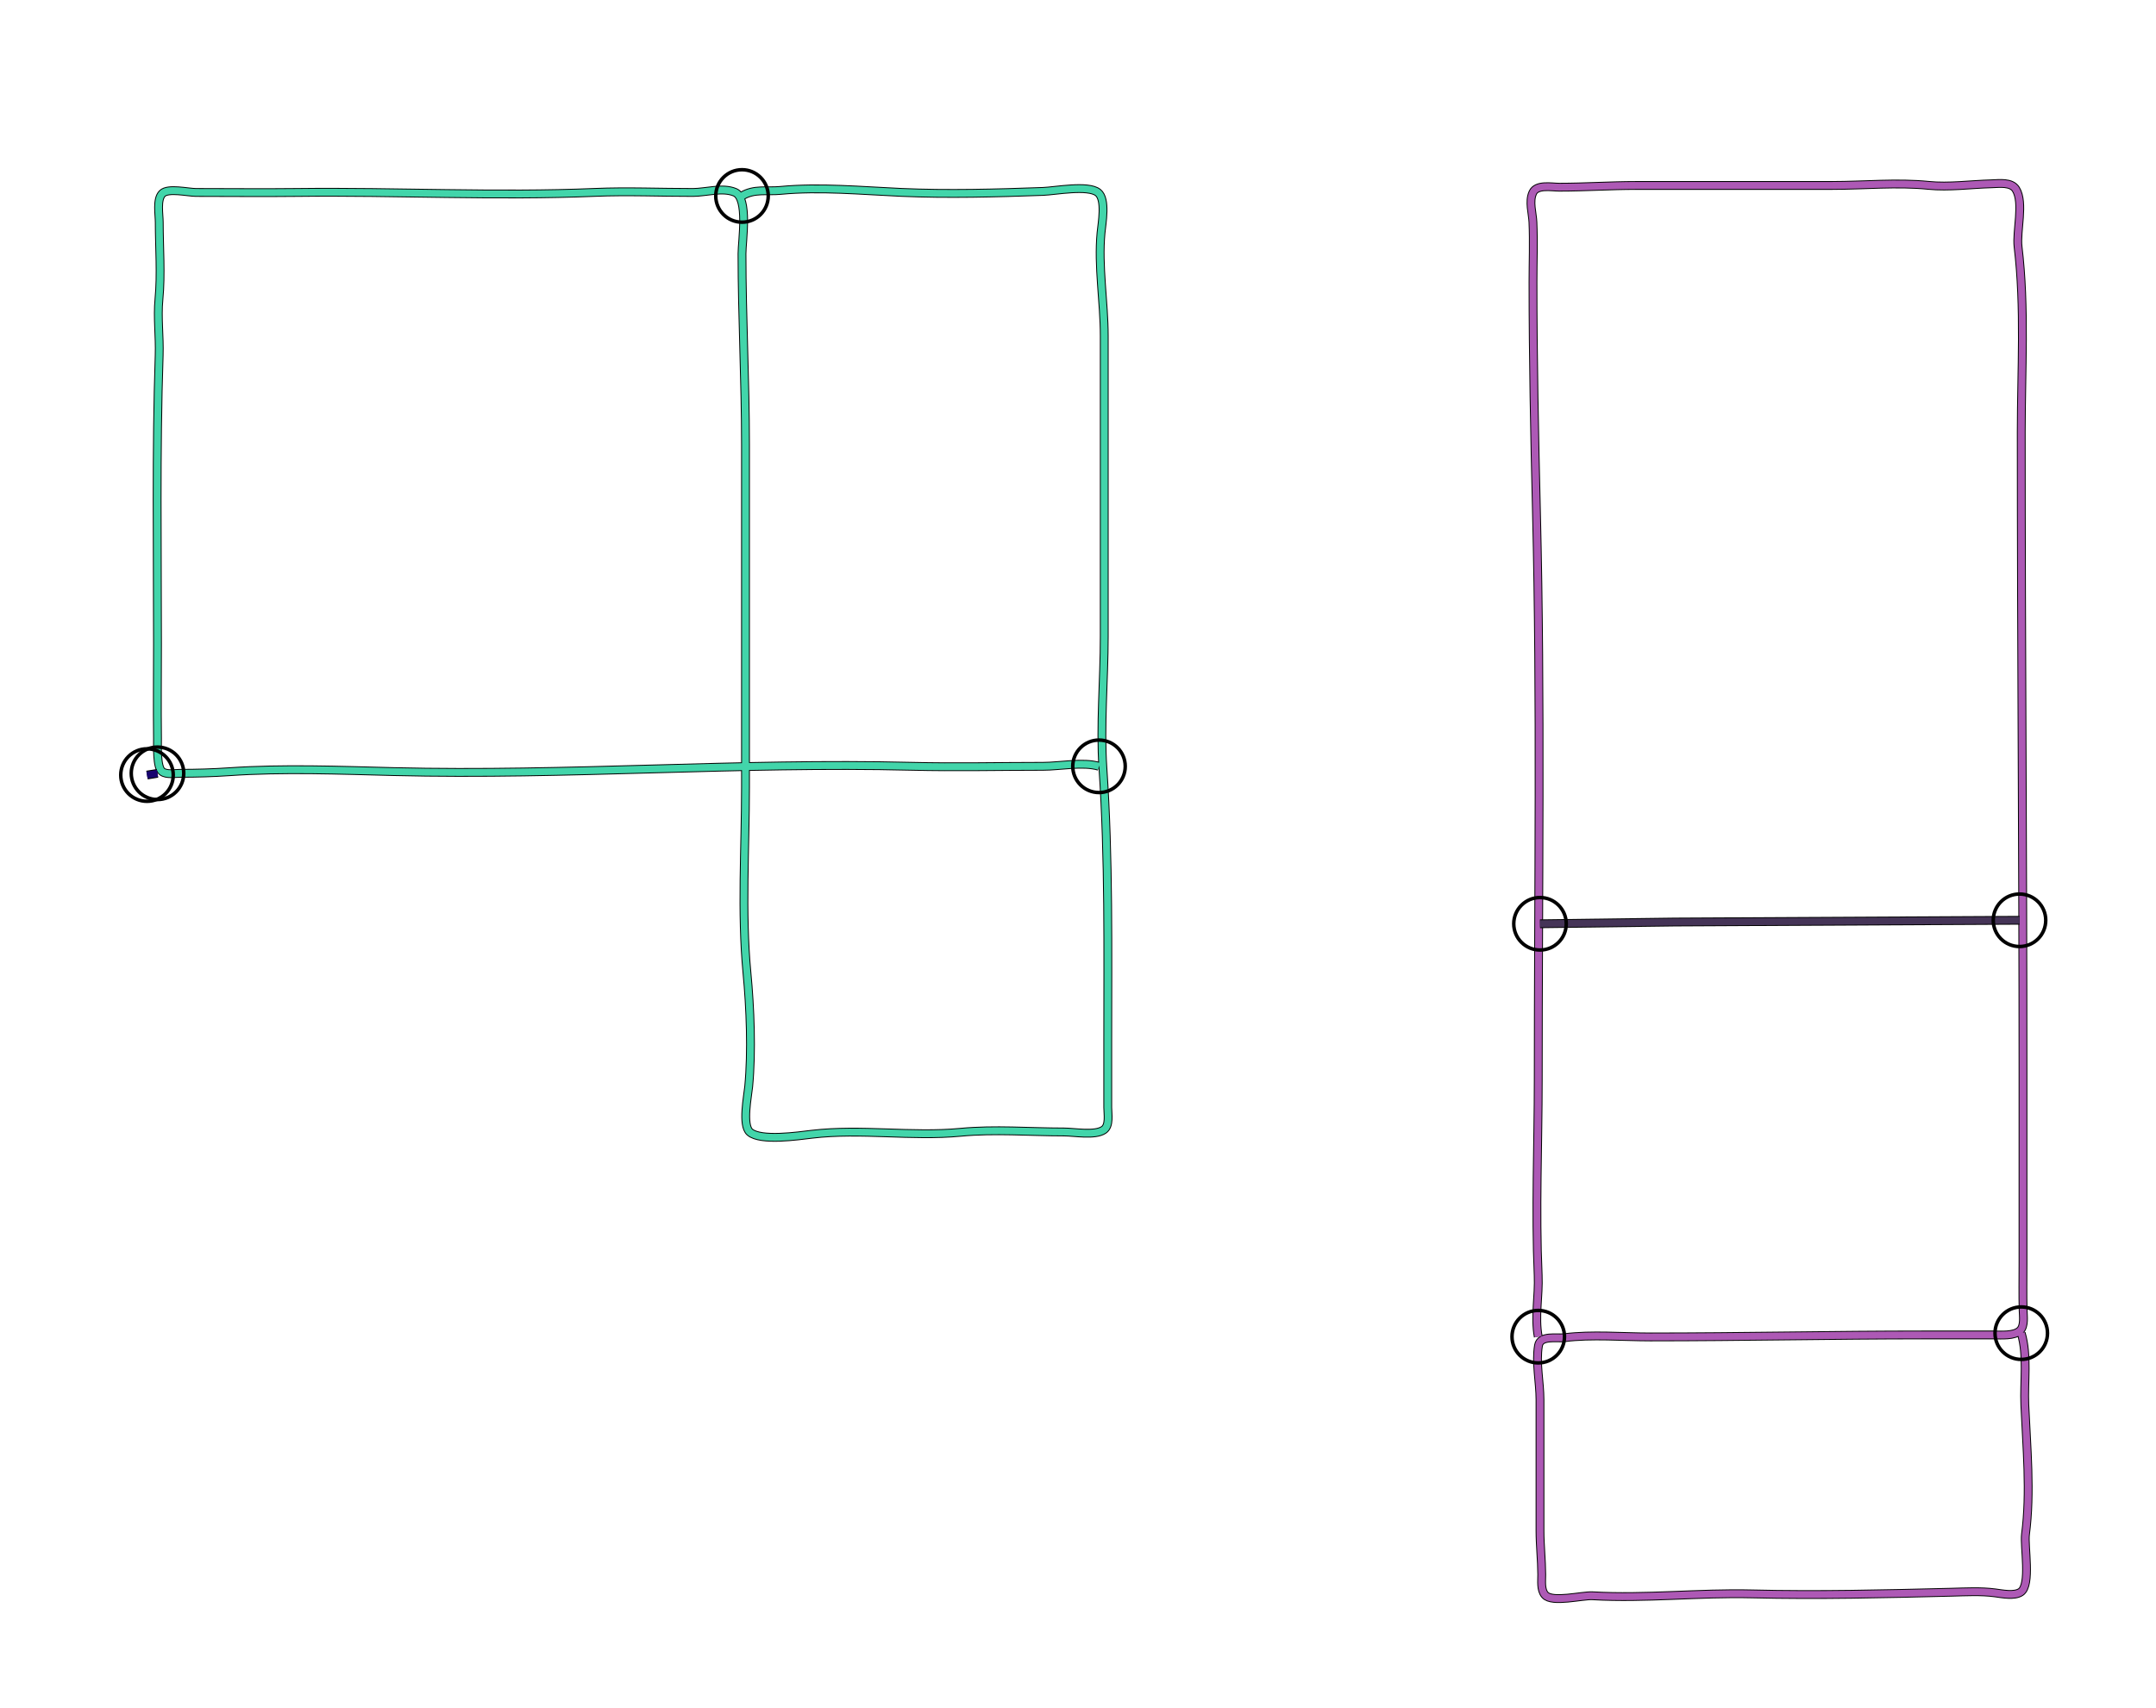 <?xml version="1.0" standalone="yes"?>
<svg width="1232" height="976">
<path style="stroke:#000000;fill:none;stroke-width:5" d="M"/>
<path style="stroke:#5E0118;fill:none;stroke-width:4" d="M"/>
<path style="stroke:#000000;fill:none;stroke-width:5" d="M879 764C876.871 752.534 879.471 740.657 878.961 729C877.331 691.772 879 654.397 879 617C879 509.043 880.625 400.777 877.985 293C876.908 249.016 876 205.028 876 161C876 149.699 876.455 138.29 875.961 127C875.728 121.694 873.576 115.27 875.893 110.148C878.104 105.261 886.652 107 891 107C905.709 107 920.276 106 935 106L1047 106C1065.14 106 1084.08 104.147 1102 105.946C1113.73 107.123 1126.2 105.341 1138 105.05C1142.32 104.943 1149.3 103.863 1151.97 108.228C1156.71 115.97 1152.12 132.084 1153.18 141C1157.36 175.867 1155 211.884 1155 247C1155 368.669 1156 490.264 1156 612L1156 722C1156 730.995 1155.84 740.008 1156.08 749C1156.17 752.335 1156.98 757.777 1154.4 760.4C1151.09 763.768 1143.29 762.998 1139 763L1100 763C1047.53 763 995.479 764.151 943 764.151C927.224 764.151 909.5 762.616 894 764.576C889.48 765.148 880.175 763.032 879.148 769.059C877.468 778.919 880 790.007 880 800L880 875C880 883.383 880.956 891.665 880.999 900C881.018 903.55 880.316 908.684 882.858 911.593C886.911 916.229 904.07 911.75 910 912.086C940.216 913.795 970.826 910.275 1001 911.015C1039.04 911.947 1076.94 910.996 1115 910.064C1123.19 909.863 1131.87 909.357 1140 910.424C1144.02 910.952 1151.06 912.386 1154.68 909.972C1160.73 905.94 1156.53 883.81 1157.42 877C1160.57 853.049 1158.09 827.03 1157.04 803C1156.46 789.666 1158.82 774.933 1155 762"/>
<path style="stroke:#AD59B5;fill:none;stroke-width:4" d="M879 764C876.871 752.534 879.471 740.657 878.961 729C877.331 691.772 879 654.397 879 617C879 509.043 880.625 400.777 877.985 293C876.908 249.016 876 205.028 876 161C876 149.699 876.455 138.29 875.961 127C875.728 121.694 873.576 115.27 875.893 110.148C878.104 105.261 886.652 107 891 107C905.709 107 920.276 106 935 106L1047 106C1065.14 106 1084.08 104.147 1102 105.946C1113.73 107.123 1126.2 105.341 1138 105.05C1142.32 104.943 1149.3 103.863 1151.97 108.228C1156.71 115.97 1152.12 132.084 1153.18 141C1157.36 175.867 1155 211.884 1155 247C1155 368.669 1156 490.264 1156 612L1156 722C1156 730.995 1155.84 740.008 1156.08 749C1156.17 752.335 1156.98 757.777 1154.4 760.4C1151.09 763.768 1143.29 762.998 1139 763L1100 763C1047.53 763 995.479 764.151 943 764.151C927.224 764.151 909.5 762.616 894 764.576C889.48 765.148 880.175 763.032 879.148 769.059C877.468 778.919 880 790.007 880 800L880 875C880 883.383 880.956 891.665 880.999 900C881.018 903.55 880.316 908.684 882.858 911.593C886.911 916.229 904.07 911.75 910 912.086C940.216 913.795 970.826 910.275 1001 911.015C1039.04 911.947 1076.94 910.996 1115 910.064C1123.19 909.863 1131.87 909.357 1140 910.424C1144.02 910.952 1151.06 912.386 1154.68 909.972C1160.73 905.94 1156.53 883.81 1157.42 877C1160.57 853.049 1158.09 827.03 1157.04 803C1156.46 789.666 1158.82 774.933 1155 762"/>
<circle stroke="#000000" fill="none" stroke-width="2" r="15" cx="879" cy="764"/>
<circle stroke="#000000" fill="none" stroke-width="2" r="15" cx="1155" cy="762"/>
<path style="stroke:#000000;fill:none;stroke-width:5" d="M424 112C430.928 107.756 438.276 109.565 446 108.83C468.481 106.691 492.439 108.973 515 109.961C541.746 111.132 569.39 110.367 596 109.406C602.994 109.153 621.726 105.548 627.397 110.028C632.277 113.884 629.668 127.76 629.17 133C627.34 152.228 631 172.609 631 192L631 364C631 388.641 628.584 414.556 630.237 439C633.74 490.789 633 543.005 633 595L633 633C633 636.692 634.28 643.42 630.682 645.821C625.595 649.216 613.927 647 608 647C588.585 647 568.324 645.331 549 647.17C520.889 649.845 492.005 644.981 464 648.285C456.303 649.194 434.641 652.409 428.488 647.062C423.913 643.086 427.313 626.457 427.83 621C429.726 600.995 428.744 576.108 426.83 556C423.52 521.216 426 485.024 426 450L426 254C426.002 217.611 424 181.355 424 145C424 137.614 427.869 113.211 419.941 109.893C412.873 106.936 403.383 109.988 396 110C377.249 110.03 358.647 109.174 340 109.961C283.665 112.337 226.553 109.324 170 109.996C150.673 110.226 131.329 110 112 110C107.517 110 95.999 107.303 92.742 110.604C89.393 113.999 91 122.644 91 127C91 141.471 92.2 156.61 90.83 171C89.806 181.765 91.318 192.215 90.957 203C89.118 257.888 90 313.022 90 368C90 386.074 89.789 403.942 90.004 422C90.051 425.945 89.41 438.443 92.603 440.972C95.049 442.909 100.093 442.005 103 442C112.355 441.985 121.695 441.727 131 441.089C161.846 438.977 194.085 440.257 225 441.015C323.73 443.433 422.48 435.572 521 437.985C545.967 438.597 571.025 438 596 438C605.787 438 618.76 435.275 628 438"/>
<path style="stroke:#42D5AA;fill:none;stroke-width:4" d="M424 112C430.928 107.756 438.276 109.565 446 108.83C468.481 106.691 492.439 108.973 515 109.961C541.746 111.132 569.39 110.367 596 109.406C602.994 109.153 621.726 105.548 627.397 110.028C632.277 113.884 629.668 127.76 629.17 133C627.34 152.228 631 172.609 631 192L631 364C631 388.641 628.584 414.556 630.237 439C633.74 490.789 633 543.005 633 595L633 633C633 636.692 634.28 643.42 630.682 645.821C625.595 649.216 613.927 647 608 647C588.585 647 568.324 645.331 549 647.17C520.889 649.845 492.005 644.981 464 648.285C456.303 649.194 434.641 652.409 428.488 647.062C423.913 643.086 427.313 626.457 427.83 621C429.726 600.995 428.744 576.108 426.83 556C423.52 521.216 426 485.024 426 450L426 254C426.002 217.611 424 181.355 424 145C424 137.614 427.869 113.211 419.941 109.893C412.873 106.936 403.383 109.988 396 110C377.249 110.03 358.647 109.174 340 109.961C283.665 112.337 226.553 109.324 170 109.996C150.673 110.226 131.329 110 112 110C107.517 110 95.999 107.303 92.742 110.604C89.393 113.999 91 122.644 91 127C91 141.471 92.2 156.61 90.83 171C89.806 181.765 91.318 192.215 90.957 203C89.118 257.888 90 313.022 90 368C90 386.074 89.789 403.942 90.004 422C90.051 425.945 89.41 438.443 92.603 440.972C95.049 442.909 100.093 442.005 103 442C112.355 441.985 121.695 441.727 131 441.089C161.846 438.977 194.085 440.257 225 441.015C323.73 443.433 422.48 435.572 521 437.985C545.967 438.597 571.025 438 596 438C605.787 438 618.76 435.275 628 438"/>
<circle stroke="#000000" fill="none" stroke-width="2" r="15" cx="424" cy="112"/>
<circle stroke="#000000" fill="none" stroke-width="2" r="15" cx="628" cy="438"/>
<path style="stroke:#000000;fill:none;stroke-width:5" d="M84 443L90 442"/>
<path style="stroke:#18036F;fill:none;stroke-width:4" d="M84 443L90 442"/>
<circle stroke="#000000" fill="none" stroke-width="2" r="15" cx="84" cy="443"/>
<circle stroke="#000000" fill="none" stroke-width="2" r="15" cx="90" cy="442"/>
<path style="stroke:#000000;fill:none;stroke-width:5" d="M880 528L957 527L1154 526"/>
<path style="stroke:#453457;fill:none;stroke-width:4" d="M880 528L957 527L1154 526"/>
<circle stroke="#000000" fill="none" stroke-width="2" r="15" cx="880" cy="528"/>
<circle stroke="#000000" fill="none" stroke-width="2" r="15" cx="1154" cy="526"/>
</svg>